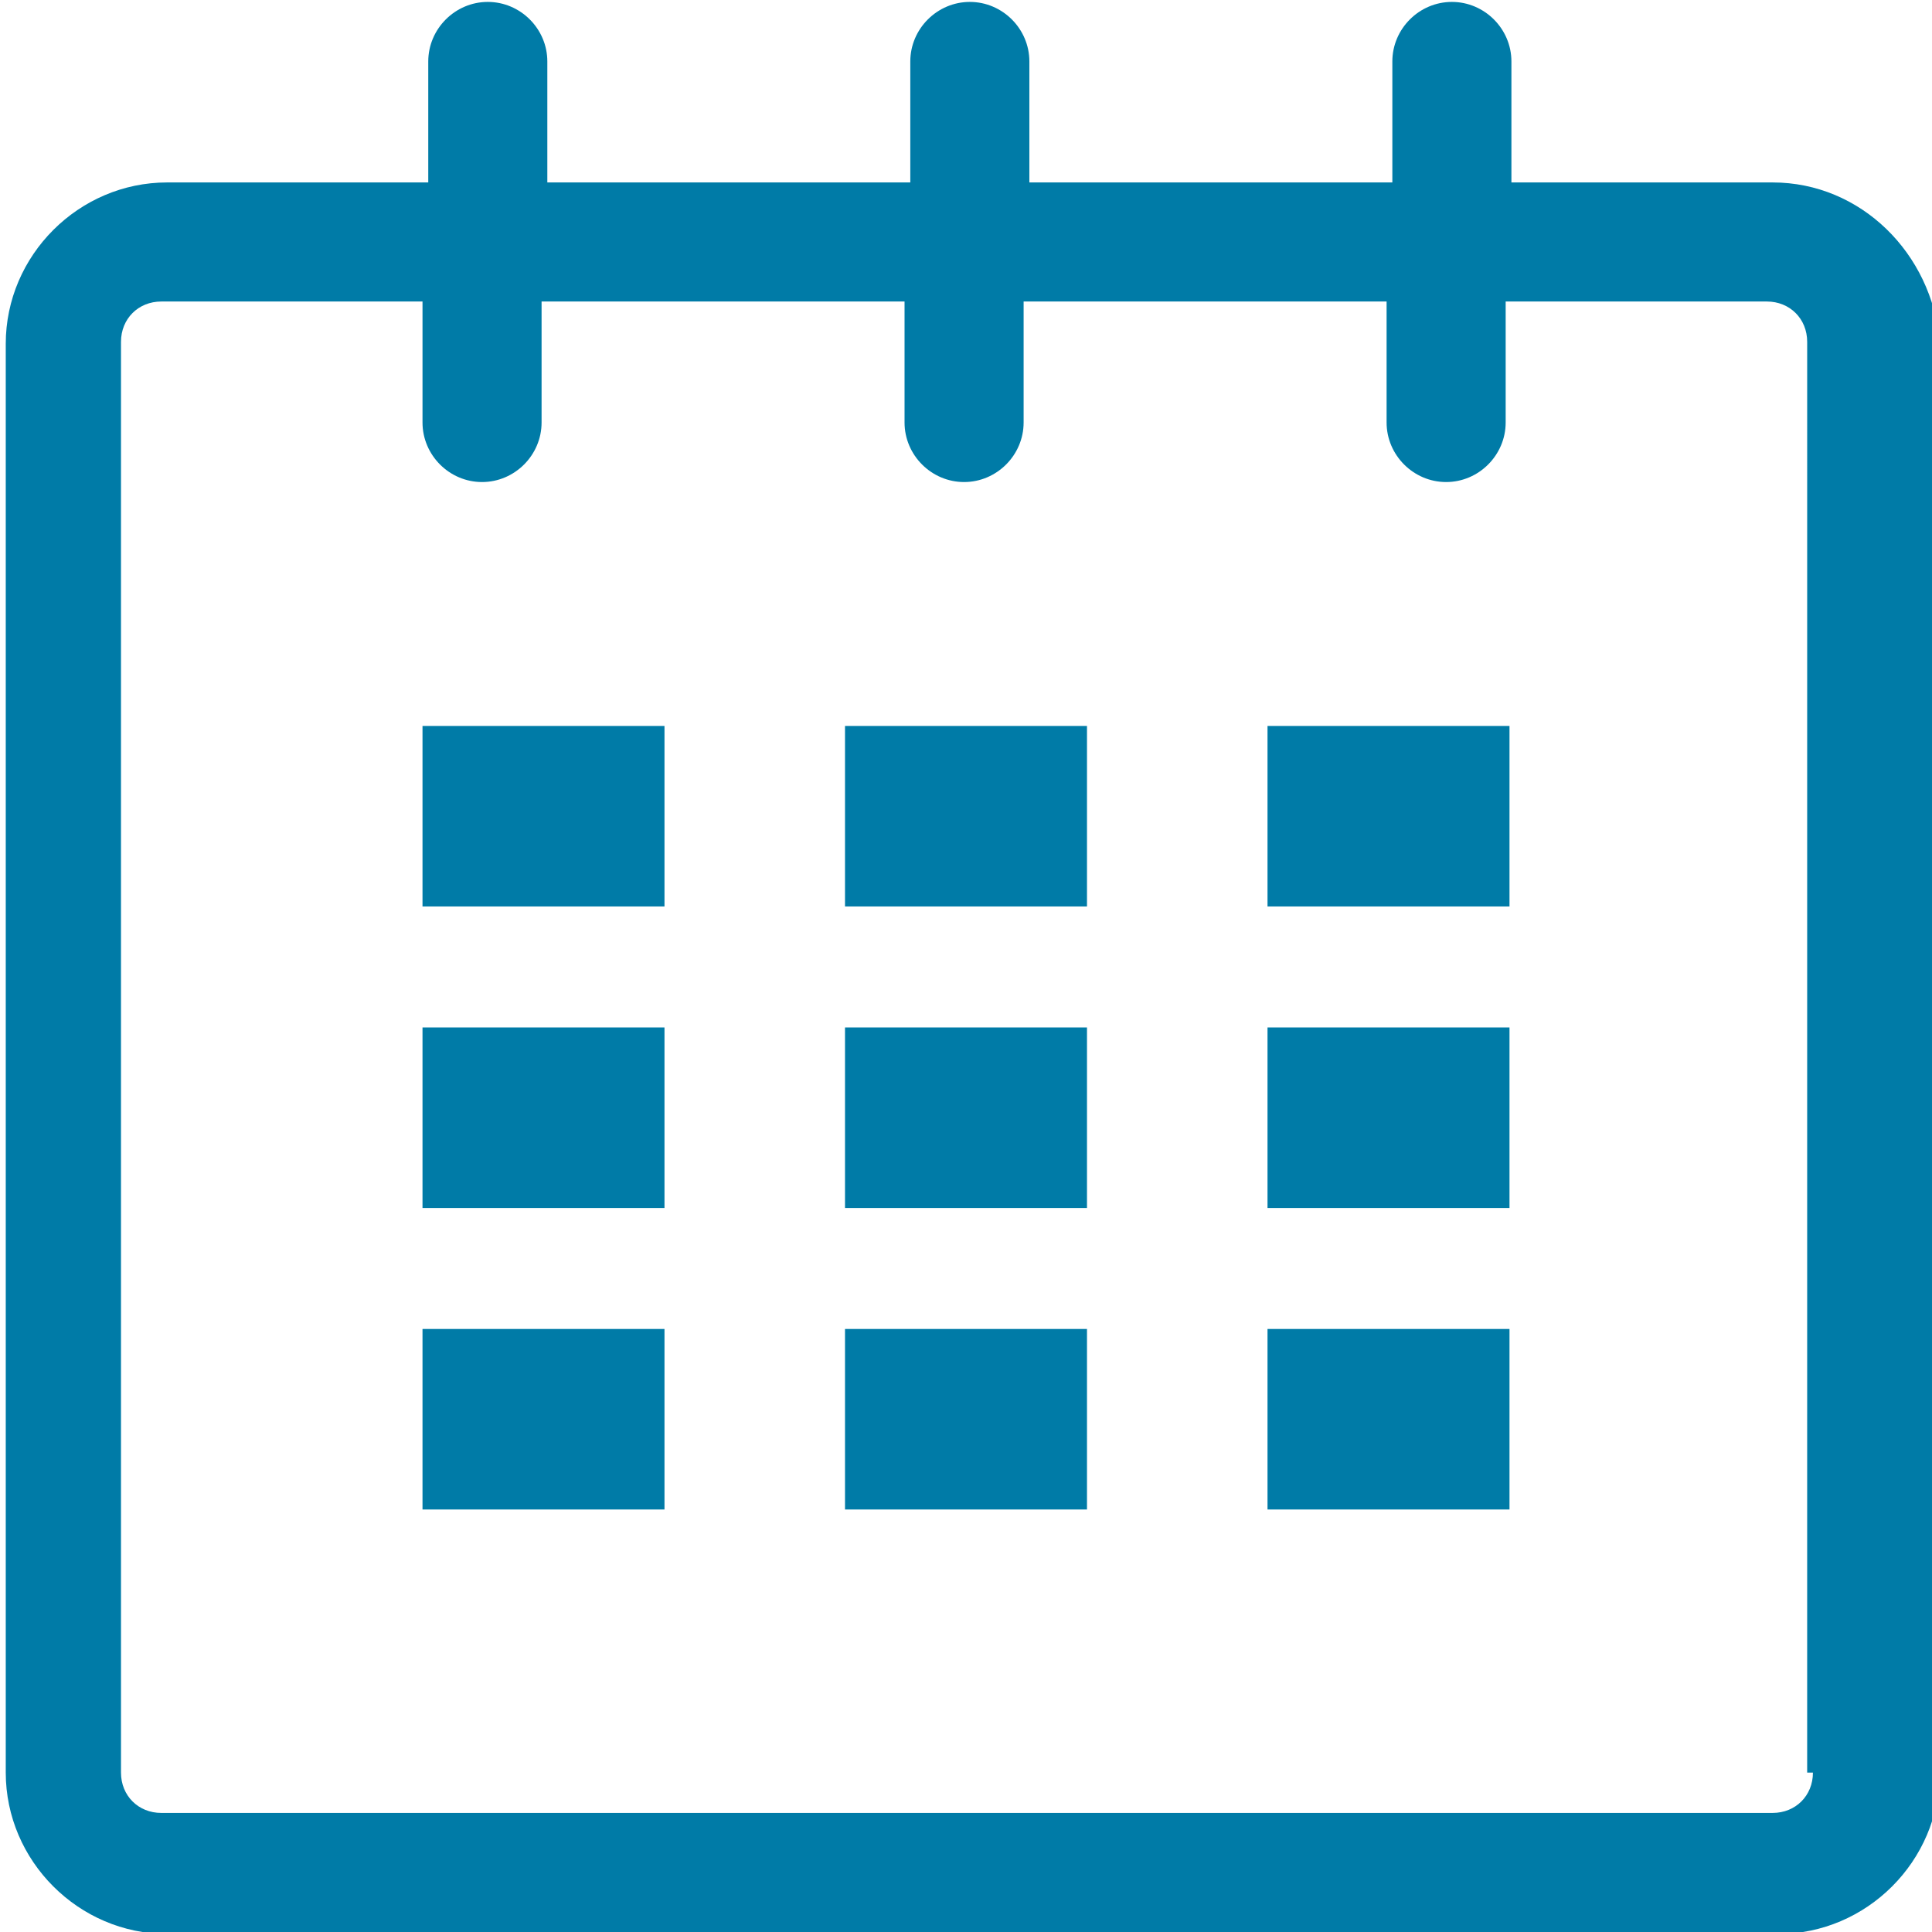 <?xml version="1.0" encoding="utf-8"?>
<!-- Generator: Adobe Illustrator 19.0.0, SVG Export Plug-In . SVG Version: 6.00 Build 0)  -->
<svg version="1.1" id="Layer_1" xmlns="http://www.w3.org/2000/svg" xmlns:xlink="http://www.w3.org/1999/xlink" x="0px" y="0px"
	 viewBox="-310 265.2 100.6 100.6" style="enable-background:new -310 265.2 100.6 100.6;" xml:space="preserve">
<g id="calendar_1_">
	<path style="fill:#007BA7;" d="M-217.7,274.7h-13.6v-6.3c0-1.7-1.4-3.1-3.1-3.1c-1.7,0-3.1,1.4-3.1,3.1v6.3h-18.9v-6.3
		c0-1.7-1.4-3.1-3.1-3.1s-3.1,1.4-3.1,3.1v6.3h-18.9v-6.3c0-1.7-1.4-3.1-3.1-3.1s-3.1,1.4-3.1,3.1v6.3h-13.6c-4.6,0-8.4,3.8-8.4,8.4
		v74.4c0,4.6,3.8,8.4,8.4,8.4h83.9c4.6,0,8.4-3.8,8.4-8.4V283C-209.4,278.4-213.1,274.7-217.7,274.7z M-215.6,357.5
		c0,1.2-0.9,2.1-2.1,2.1h-83.9c-1.2,0-2.1-0.9-2.1-2.1V283c0-1.2,0.9-2.1,2.1-2.1h13.6v6.3c0,1.7,1.4,3.1,3.1,3.1s3.1-1.4,3.1-3.1
		v-6.3h18.9v6.3c0,1.7,1.4,3.1,3.1,3.1s3.1-1.4,3.1-3.1v-6.3h18.9v6.3c0,1.7,1.4,3.1,3.1,3.1c1.7,0,3.1-1.4,3.1-3.1v-6.3h13.6
		c1.2,0,2.1,0.9,2.1,2.1V357.5z"/>
	<rect x="-288" y="303" style="fill:#007BA7;" width="12.6" height="9.4"/>
	<rect x="-288" y="318.7" style="fill:#007BA7;" width="12.6" height="9.4"/>
	<rect x="-288" y="334.4" style="fill:#007BA7;" width="12.6" height="9.4"/>
	<rect x="-266" y="334.4" style="fill:#007BA7;" width="12.6" height="9.4"/>
	<rect x="-266" y="318.7" style="fill:#007BA7;" width="12.6" height="9.4"/>
	<rect x="-266" y="303" style="fill:#007BA7;" width="12.6" height="9.4"/>
	<rect x="-244" y="334.4" style="fill:#007BA7;" width="12.6" height="9.4"/>
	<rect x="-244" y="318.7" style="fill:#007BA7;" width="12.6" height="9.4"/>
	<rect x="-244" y="303" style="fill:#007BA7;" width="12.6" height="9.4"/>
</g>
</svg>
